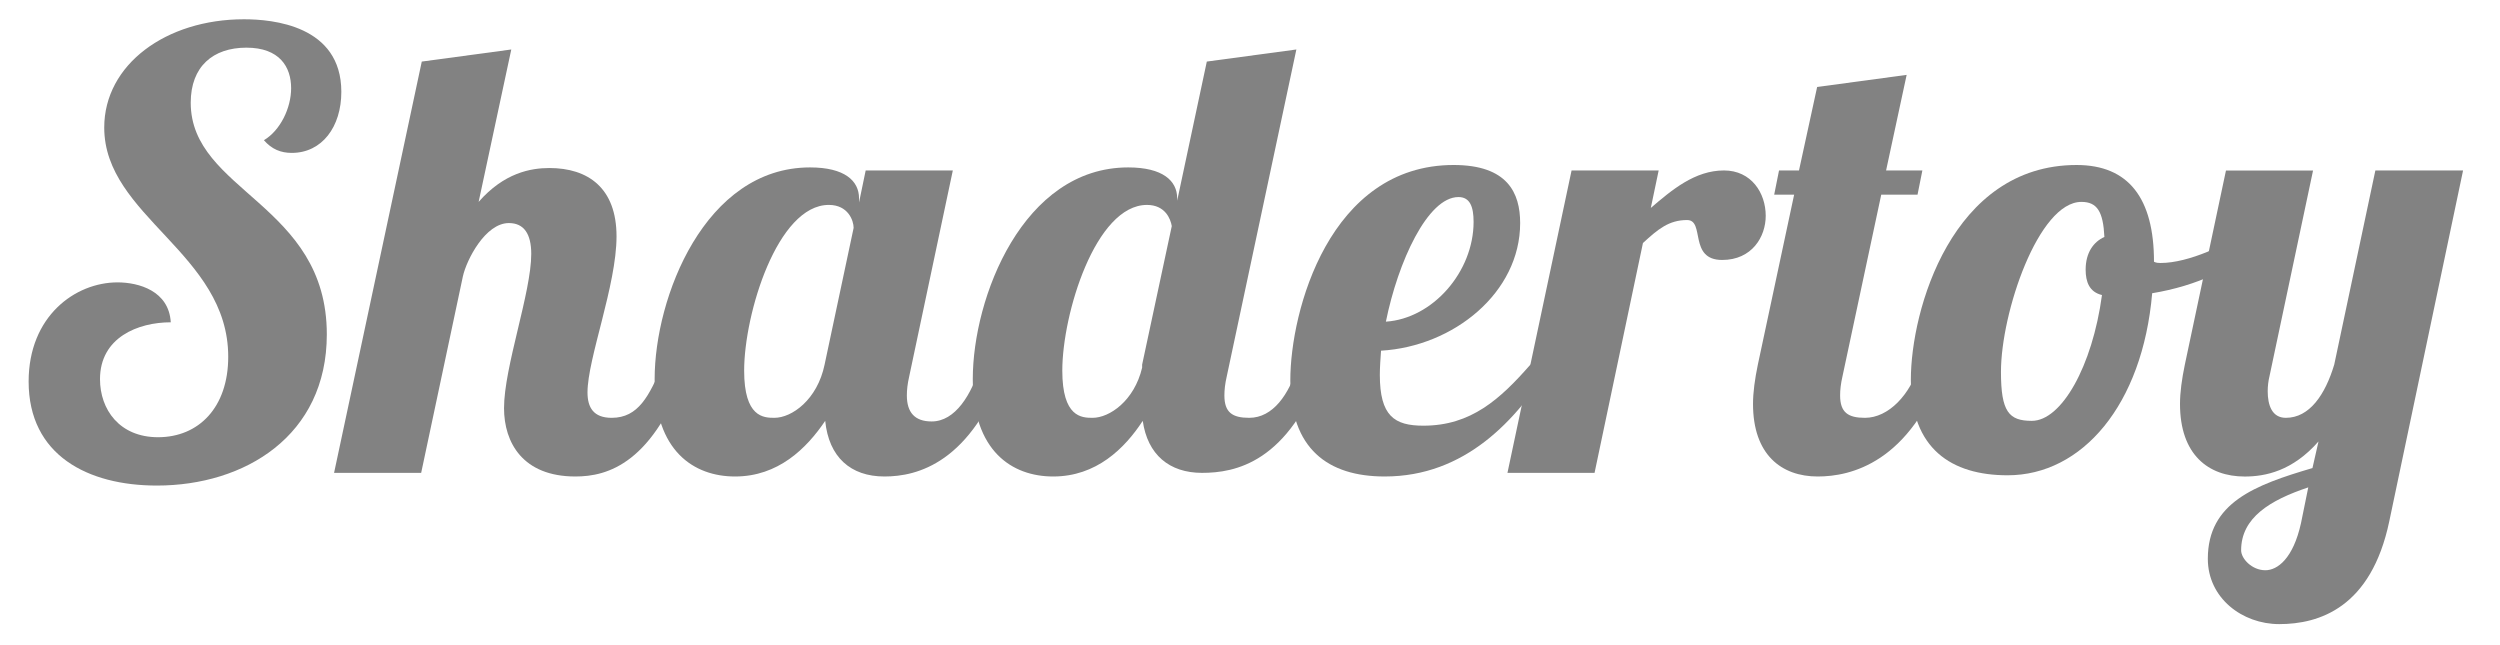<svg viewBox="0 0 62 16"><path fill="#828282" d="M7.235,3.792c-0.27,0-0.495-0.09-0.69-0.315C6.95,3.237,7.22,2.682,7.22,2.187 c0-0.525-0.285-1.005-1.11-1.005c-0.825,0-1.38,0.465-1.38,1.365c0,2.205,3.375,2.505,3.375,5.745c0,2.52-2.04,3.75-4.215,3.75 c-1.71,0-3.18-0.75-3.18-2.58c0-1.62,1.155-2.459,2.205-2.459c0.525,0,1.275,0.21,1.32,0.99c-0.81,0-1.755,0.375-1.755,1.41 c0,0.75,0.48,1.44,1.44,1.44c1.005,0,1.74-0.735,1.74-1.995c0-2.565-3.075-3.48-3.075-5.685c0-1.56,1.53-2.685,3.465-2.685 c0.705,0,2.415,0.15,2.415,1.8C8.465,3.147,7.985,3.792,7.235,3.792z"/><path fill="#828282" d="M12.62,5.532c-0.585,0-1.05,0.915-1.14,1.32l-1.035,4.875h-2.16l2.175-10.2l2.22-0.3l-0.81,3.78 c0.63-0.72,1.29-0.84,1.755-0.84c0.96,0,1.665,0.495,1.665,1.695c0,1.215-0.72,3.03-0.72,3.87c0,0.375,0.15,0.63,0.6,0.63 c0.66,0,0.93-0.54,1.26-1.32h0.63c-0.84,2.46-1.995,2.775-2.79,2.775c-1.305,0-1.77-0.84-1.77-1.695c0-1.02,0.675-2.865,0.675-3.825 C13.175,5.802,12.995,5.532,12.62,5.532z"/><path fill="#828282" d="M23.63,4.227l-1.08,5.1c-0.045,0.195-0.06,0.345-0.06,0.48c0,0.42,0.195,0.645,0.615,0.645 c0.585,0,0.99-0.66,1.215-1.41h0.63c-0.855,2.445-2.205,2.775-3.015,2.775c-0.84,0-1.38-0.48-1.47-1.38 c-0.465,0.69-1.17,1.38-2.235,1.38c-1.02,0-1.995-0.63-1.995-2.415c0-2.025,1.245-5.25,3.854-5.25c0.855,0,1.215,0.33,1.215,0.765 v0.105l0.165-0.795H23.63z M18.455,9.192c0,1.155,0.48,1.17,0.75,1.17c0.435,0,1.065-0.45,1.245-1.32l0.72-3.39 c0-0.18-0.135-0.57-0.615-0.57C19.28,5.082,18.455,7.782,18.455,9.192z"/><path fill="#828282" d="M32.15,1.227l-1.725,8.1c-0.045,0.195-0.06,0.345-0.06,0.48c0,0.42,0.195,0.555,0.615,0.555 c0.585,0,0.99-0.57,1.215-1.32h0.63c-0.855,2.445-2.205,2.685-3.015,2.685s-1.35-0.45-1.47-1.29c-0.45,0.69-1.155,1.38-2.22,1.38 c-1.02,0-1.995-0.63-1.995-2.415c0-2.025,1.245-5.25,3.854-5.25c0.855,0,1.215,0.33,1.215,0.765v0.06l0.735-3.45L32.15,1.227z  M28.325,9.042l0.735-3.435c-0.03-0.18-0.165-0.525-0.615-0.525c-1.275,0-2.1,2.7-2.1,4.11c0,1.155,0.48,1.17,0.75,1.17 c0.42,0,1.035-0.42,1.23-1.245V9.042z"/><path fill="#828282" d="M35.3,10.557c1.185,0,1.905-0.66,2.655-1.515h0.51c-0.855,1.38-2.13,2.775-4.125,2.775 c-1.41,0-2.34-0.69-2.34-2.385c0-1.725,0.975-5.34,4.05-5.34c1.335,0,1.65,0.69,1.65,1.44c0,1.725-1.65,3.06-3.45,3.165 c-0.015,0.21-0.03,0.42-0.03,0.6C34.22,10.317,34.58,10.557,35.3,10.557z M36.17,4.887c-0.765,0-1.5,1.605-1.8,3.09 c1.155-0.075,2.175-1.23,2.175-2.475C36.545,5.127,36.455,4.887,36.17,4.887z"/><path fill="#828282" d="M41.135,4.227l-0.195,0.93c0.525-0.45,1.095-0.93,1.815-0.93c0.675,0,1.035,0.555,1.035,1.125 c0,0.525-0.345,1.095-1.08,1.095c-0.84,0-0.42-0.99-0.87-0.99c-0.45,0-0.72,0.225-1.095,0.57l-1.2,5.7h-2.16l1.59-7.5H41.135z"/><path fill="#828282" d="M47.285,1.857l-0.51,2.37h0.9l-0.12,0.6h-0.9l-0.96,4.5c-0.045,0.195-0.06,0.345-0.06,0.48 c0,0.42,0.195,0.555,0.615,0.555c0.585,0,1.125-0.57,1.35-1.32h0.63c-0.855,2.445-2.34,2.775-3.15,2.775 c-0.9,0-1.605-0.54-1.605-1.8c0-0.285,0.045-0.615,0.12-0.975l0.9-4.215H44l0.12-0.6h0.495l0.45-2.07L47.285,1.857z"/><path fill="#828282" d="M53.419,6.492c0.06,0.03,0.12,0.03,0.165,0.03c0.69,0,1.665-0.45,2.31-0.9l0.135,0.405 c-0.57,0.615-1.56,1.065-2.655,1.245c-0.24,2.775-1.74,4.515-3.585,4.515c-1.395,0-2.4-0.66-2.4-2.37c0-1.725,1.02-5.325,4.11-5.325 C52.79,4.092,53.419,4.917,53.419,6.492z M52.129,7.317c-0.315-0.075-0.405-0.33-0.405-0.63c0-0.42,0.195-0.69,0.465-0.81 c-0.03-0.63-0.18-0.87-0.57-0.87c-1.065,0-1.995,2.745-1.995,4.215c0,0.99,0.195,1.215,0.765,1.215 C51.125,10.437,51.89,9.087,52.129,7.317z"/><path fill="#828282" d="M57.364,4.227l-1.08,5.1c-0.03,0.12-0.045,0.255-0.045,0.375c0,0.345,0.105,0.66,0.45,0.66 c0.585,0,0.975-0.57,1.2-1.32l1.02-4.814h2.175l-1.83,8.7c-0.45,2.145-1.74,2.55-2.73,2.55c-0.915,0-1.77-0.645-1.77-1.62 c0-1.395,1.17-1.83,2.595-2.25l0.15-0.66c-0.645,0.735-1.32,0.87-1.83,0.87c-0.9,0-1.605-0.54-1.605-1.8 c0-0.285,0.045-0.615,0.12-0.975l1.02-4.814H57.364z M56.18,14.142c0.3,0,0.69-0.285,0.885-1.17l0.18-0.885 c-0.945,0.315-1.665,0.75-1.665,1.56C55.58,13.857,55.85,14.142,56.18,14.142z"/></svg>
